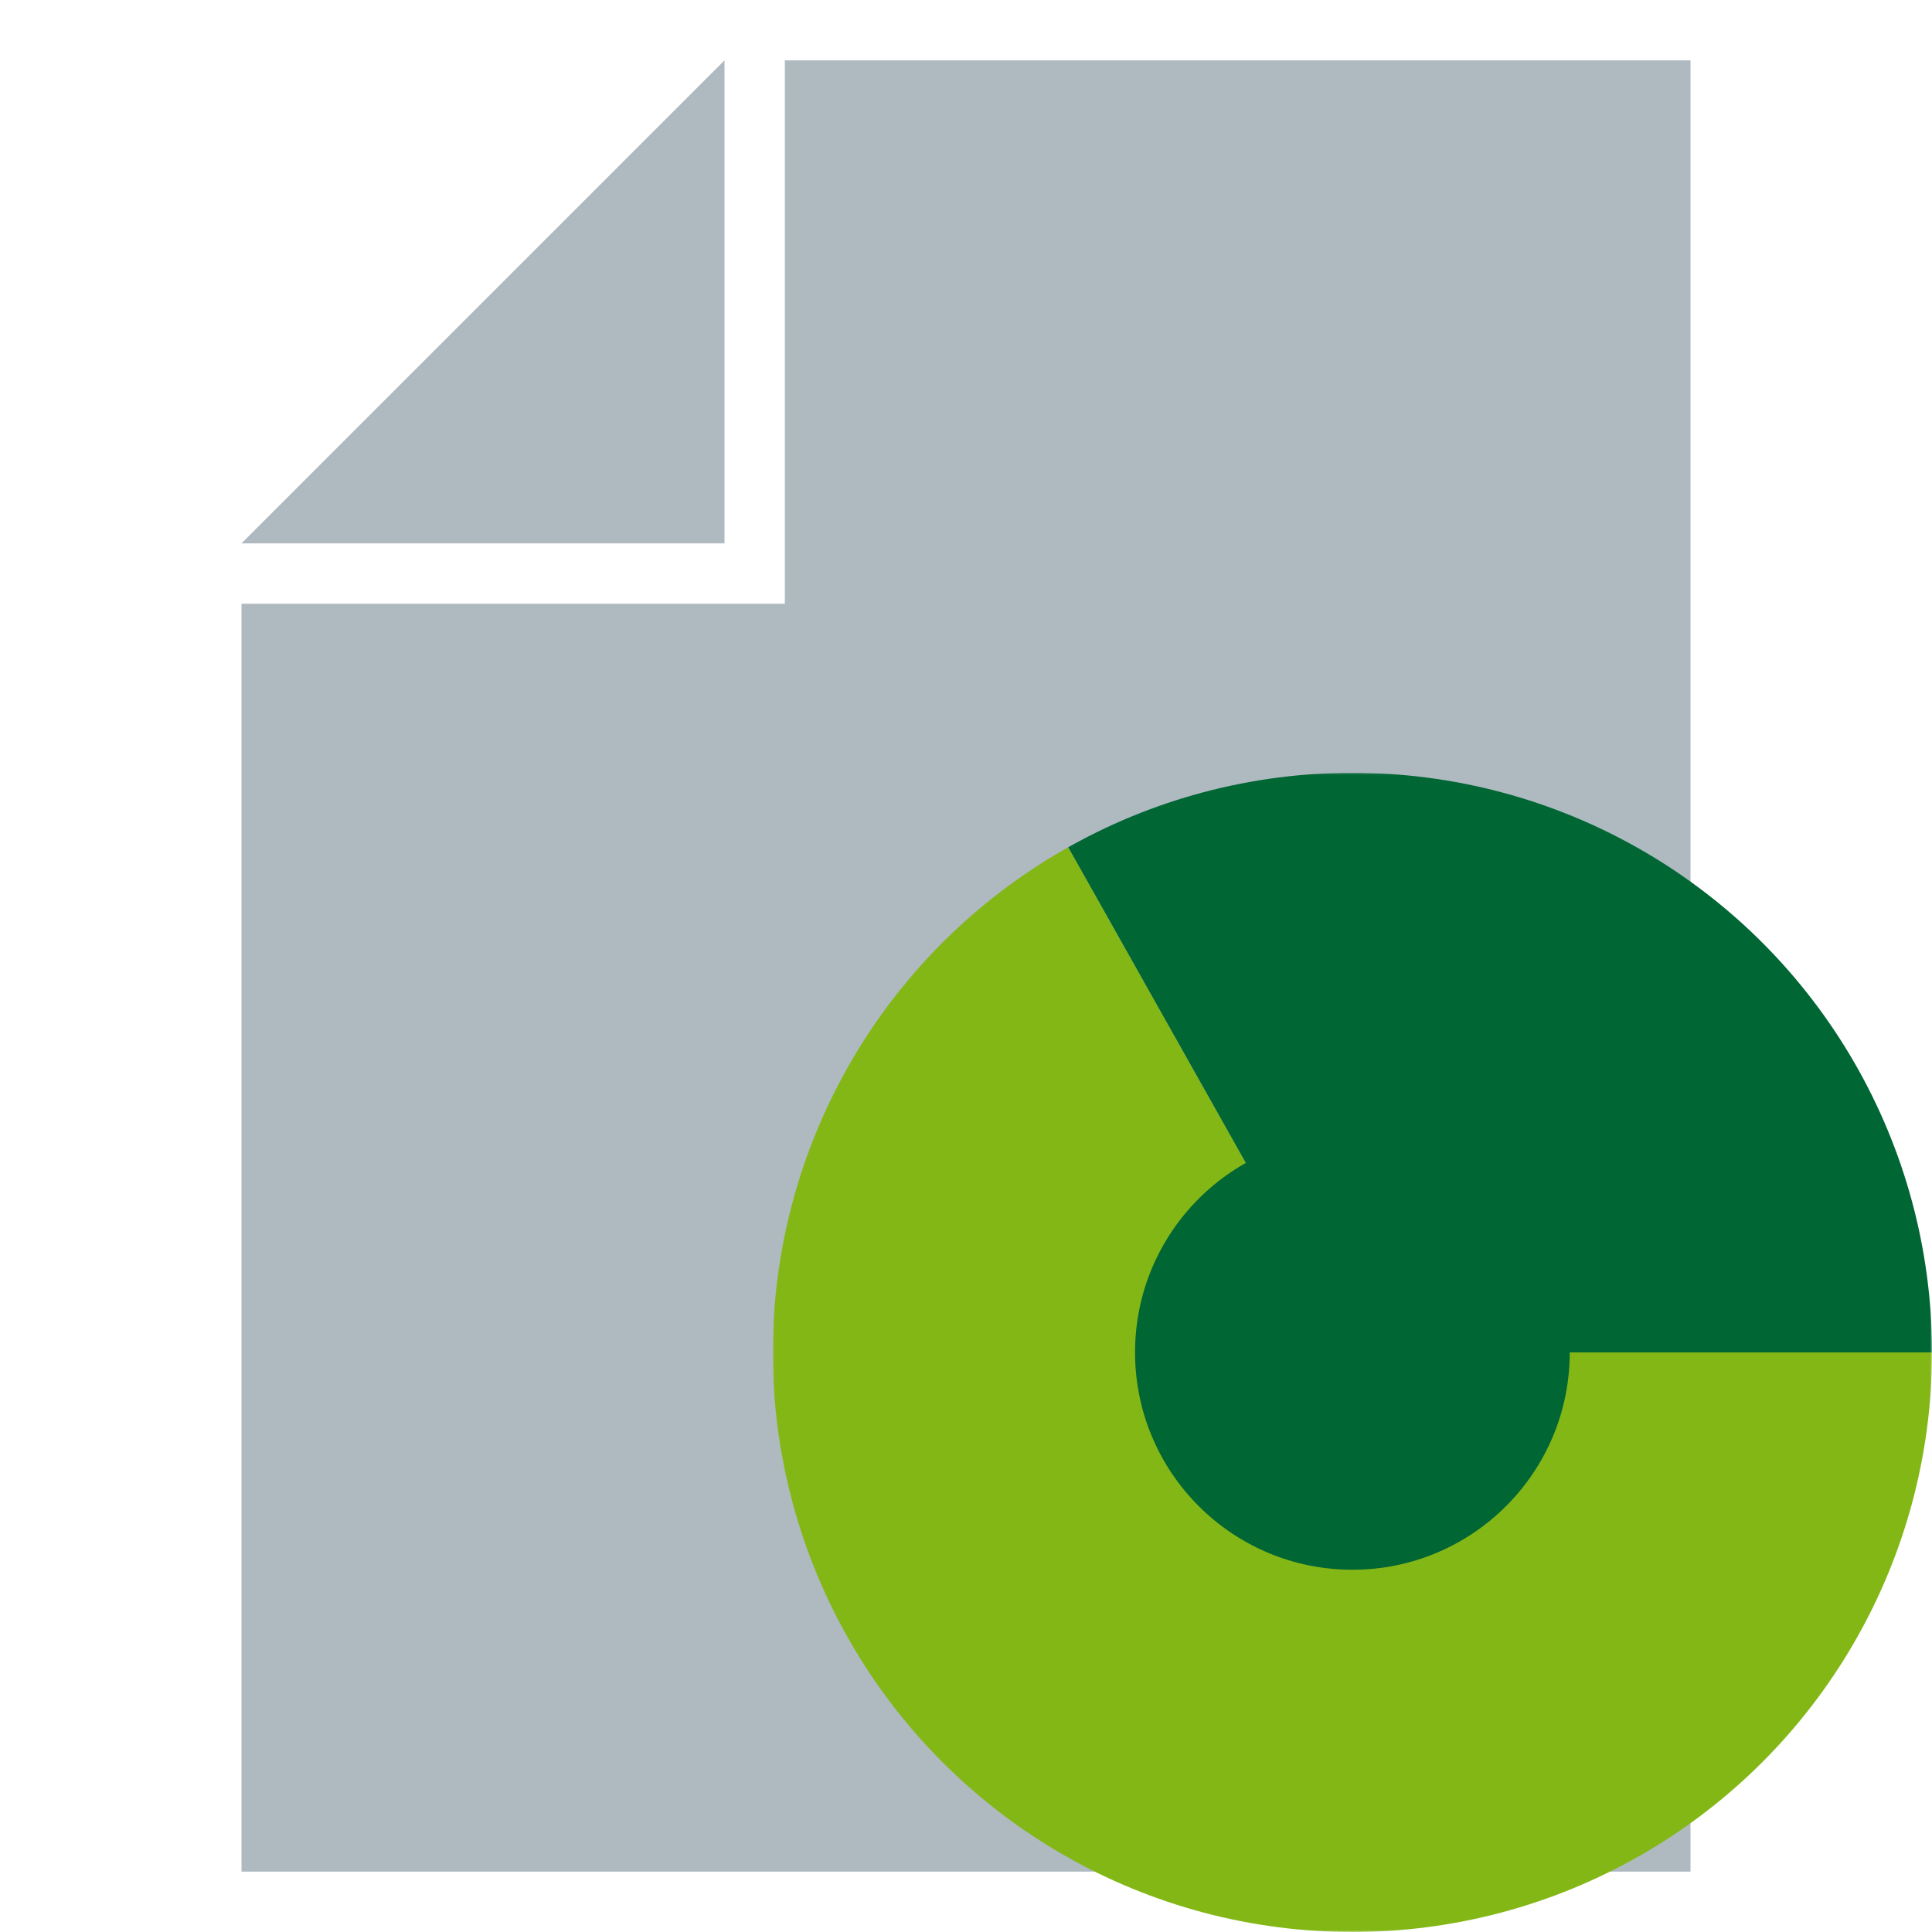 <svg xmlns="http://www.w3.org/2000/svg" viewBox="0 0 32 32">
  <path fill="#9aa7b0" opacity=".8" style="isolation: isolate" d="M 12 1 L 4 9 h 8 V 0 z"/>
  <path fill="#9aa7b0" opacity=".8" style="isolation: isolate" d="M 13 1 v 9 H 4 v 21 h 24 V 1"/>
  <g transform="matrix(0.06,0,0,0.06,12.8,12.8)">
    <defs>
      <mask id="a">
        <path fill="#fff" d="M0 0h320v320H0z"/>
        <path d="M100 60h120l60 100-60 100H100L40 160z"/>
        <path fill="none" stroke="#000" stroke-width="50" d="M70 0l90 160h160"/>
      </mask>
      <clipPath id="b">
        <path d="M0 0h70l90 160h160v160H0z"/>
      </clipPath>
      <clipPath id="c">
        <path d="M320 0H70l90 160h160z"/>
      </clipPath>
    </defs>
    <g fill="#063">
      <g mask="url(#a)">
        <circle cx="160" cy="160" r="160" fill="#83b716" clip-path="url(#b)"/>
        <circle cx="160" cy="160" r="160" clip-path="url(#c)"/>
      </g>
      <circle cx="160" cy="160" r="60"/>
    </g>
  </g>
</svg>